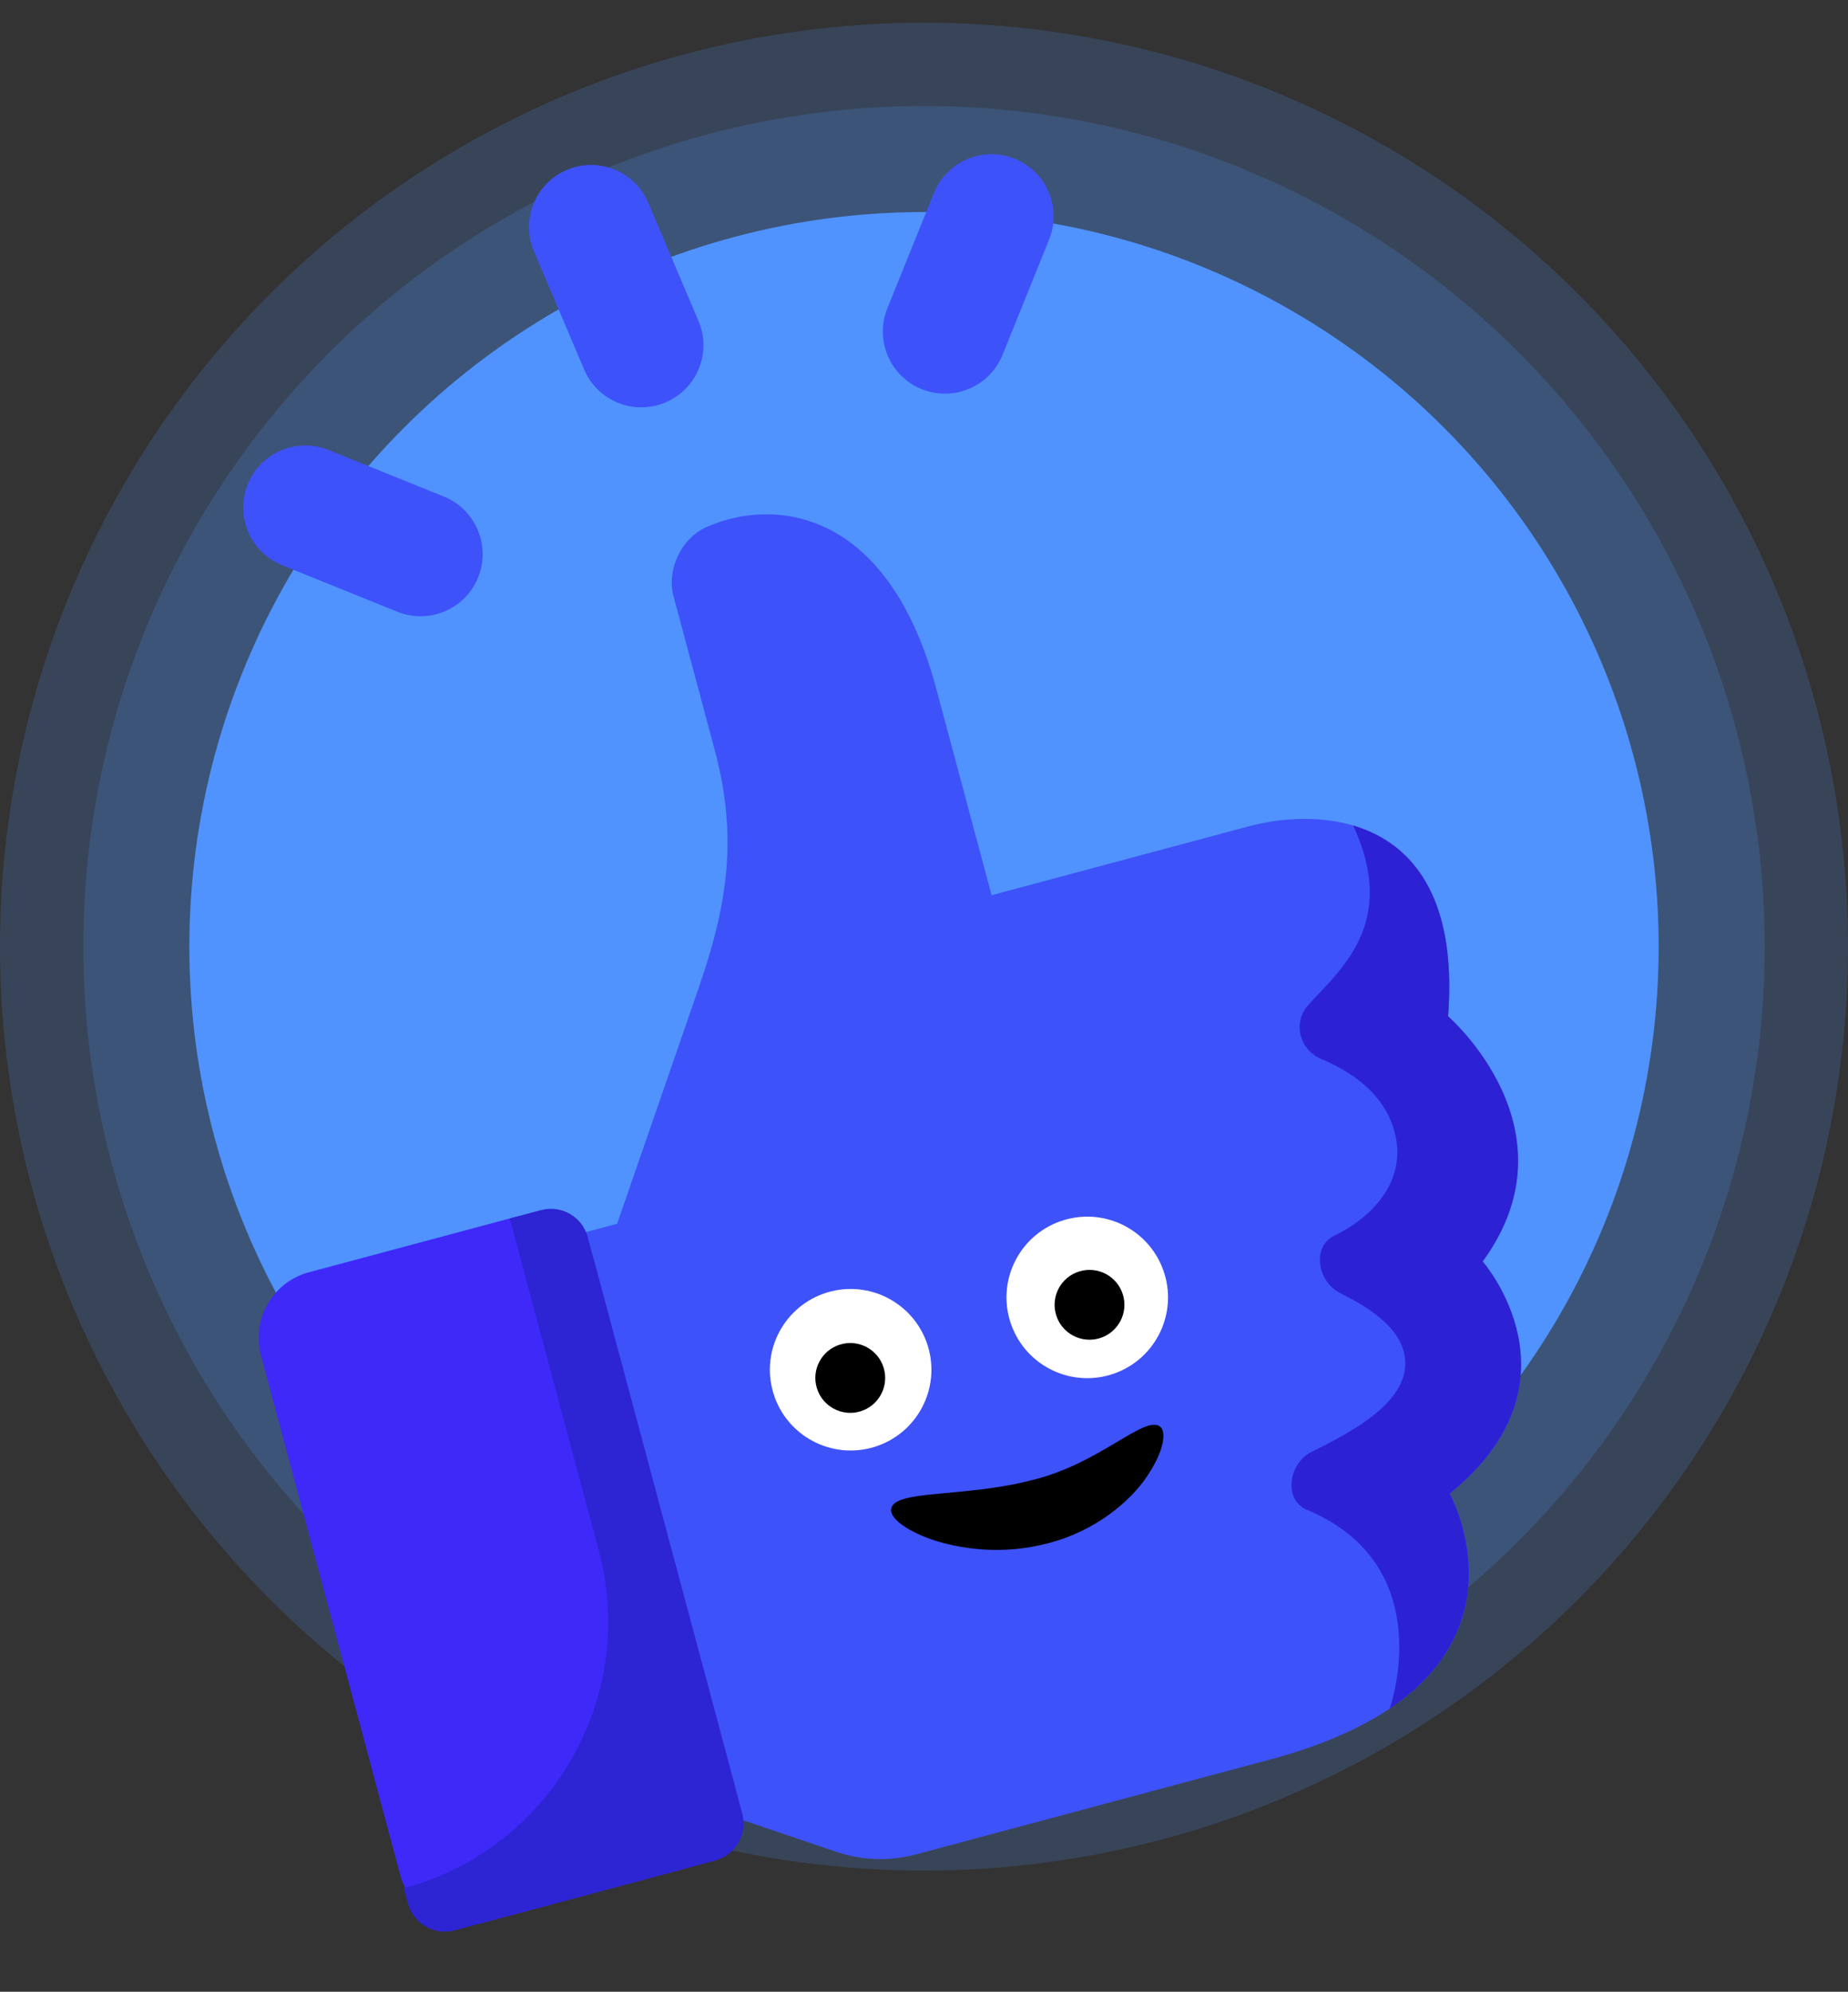 <svg width="244" height="263" viewBox="0 0 244 263" fill="none" xmlns="http://www.w3.org/2000/svg">
<rect x="0" y="0" width="244" height="263" fill="#333333" stroke="none"/>
<circle opacity="0.19" cx="122" cy="125" r="122" fill="#5093FE"/>
<circle opacity="0.19" cx="122" cy="125" r="111" fill="#5093FE"/>
<circle cx="122" cy="125" r="97" fill="#5093FE"/>
<path d="M70.502 33.187L77.126 48.79C78.895 52.96 83.71 54.905 87.88 53.135C92.05 51.365 93.995 46.55 92.225 42.38L85.602 26.778C83.832 22.608 79.017 20.663 74.848 22.433C70.677 24.203 68.732 29.017 70.502 33.187Z" fill="#3E52F9"/>
<path d="M123.308 25.495L117.163 40.705C115.465 44.906 117.494 49.685 121.695 51.383C125.895 53.078 130.675 51.049 132.373 46.85L138.516 31.641C140.213 27.44 138.184 22.66 133.983 20.963C129.783 19.268 125.004 21.297 123.308 25.495Z" fill="#3E52F9"/>
<path d="M32.712 63.95C31.014 68.151 33.043 72.931 37.244 74.628L52.452 80.774C56.652 82.47 61.432 80.441 63.13 76.242C64.825 72.042 62.796 67.262 58.597 65.564L43.387 59.419C39.189 57.723 34.408 59.752 32.712 63.95Z" fill="#3E52F9"/>
<path d="M71.563 164.242L81.484 161.584L92.237 130.494C96.115 119.279 97.428 110.448 94.356 98.986L88.934 78.75C87.992 75.232 89.927 71.11 93.249 69.613C101.762 65.776 117.123 66.701 123.624 90.96L130.925 118.208L164.898 109.105C174.819 106.447 193.241 107.552 191.198 134.2C191.198 134.2 208.493 149.142 195.762 166.57C195.762 166.57 209.676 182.418 191.409 197.221C191.409 197.221 205.363 222.241 167.707 232.331L120.92 244.868C117.465 245.794 113.811 245.674 110.424 244.525L91.34 238.051L71.563 164.242Z" fill="#3E52F9"/>
<path d="M178.661 109.003C184.717 122.019 176.77 128.182 172.699 132.749C170.647 135.052 171.59 138.632 174.434 139.825C177.738 141.211 182.849 144.074 184.202 149.742C185.757 156.254 180.823 160.922 176.174 163.164C173.174 164.611 173.945 169.22 176.917 170.725C180.097 172.336 185.066 175.054 185.514 179.43C186.086 185.032 178.659 189.016 173.174 191.706C170.124 193.201 169.421 198.043 172.554 199.355C190.237 206.761 183.488 225.604 183.488 225.604C200.753 213.987 191.408 197.221 191.408 197.221C209.676 182.418 195.762 166.57 195.762 166.57C208.493 149.142 191.198 134.2 191.198 134.2C192.444 117.941 186.072 111.191 178.661 109.003Z" fill="#2D22D3"/>
<path d="M34.462 178.956C33.182 174.182 36.015 169.276 40.789 167.997L67.657 160.798C72.43 159.518 77.337 162.351 78.616 167.125L96.997 235.721C98.276 240.495 95.443 245.402 90.669 246.681L63.801 253.88C59.028 255.159 54.121 252.326 52.842 247.553L34.462 178.956Z" fill="#3E29F9"/>
<path d="M71.421 159.789L67.311 160.89L79.059 204.735C84.264 224.156 72.738 244.119 53.316 249.323L53.851 251.316C54.573 254.011 57.343 255.611 60.037 254.889L94.434 245.672C97.128 244.95 98.727 242.18 98.005 239.485L77.608 163.361C76.886 160.666 74.116 159.067 71.421 159.789Z" fill="#2D24D3"/>
<circle cx="112.315" cy="180.866" r="10.663" transform="rotate(-17 112.315 180.866)" fill="white"/>
<circle cx="143.554" cy="171.315" r="10.663" transform="rotate(-17 143.554 171.315)" fill="white"/>
<path d="M116.672 180.602C117.416 183.036 116.046 185.614 113.612 186.358C111.177 187.103 108.6 185.732 107.855 183.297C107.111 180.863 108.481 178.286 110.916 177.541C113.351 176.797 115.928 178.167 116.672 180.602Z" fill="black"/>
<path d="M142.505 167.884C144.94 167.139 147.517 168.509 148.261 170.944C149.005 173.378 147.635 175.956 145.2 176.7C142.766 177.445 140.188 176.074 139.444 173.64C138.7 171.205 140.07 168.628 142.505 167.884Z" fill="black"/>
<path d="M117.674 199.18C118.244 196.686 127.221 197.765 136.2 195.457C145.151 193.32 151.018 186.897 153.127 188.341C154.051 188.988 153.729 191.561 151.465 194.916C149.266 198.232 144.6 202.19 138.405 203.768C132.242 205.417 126.615 204.494 122.981 203.27C119.305 201.959 117.398 200.297 117.674 199.18Z" fill="black"/>
</svg>
